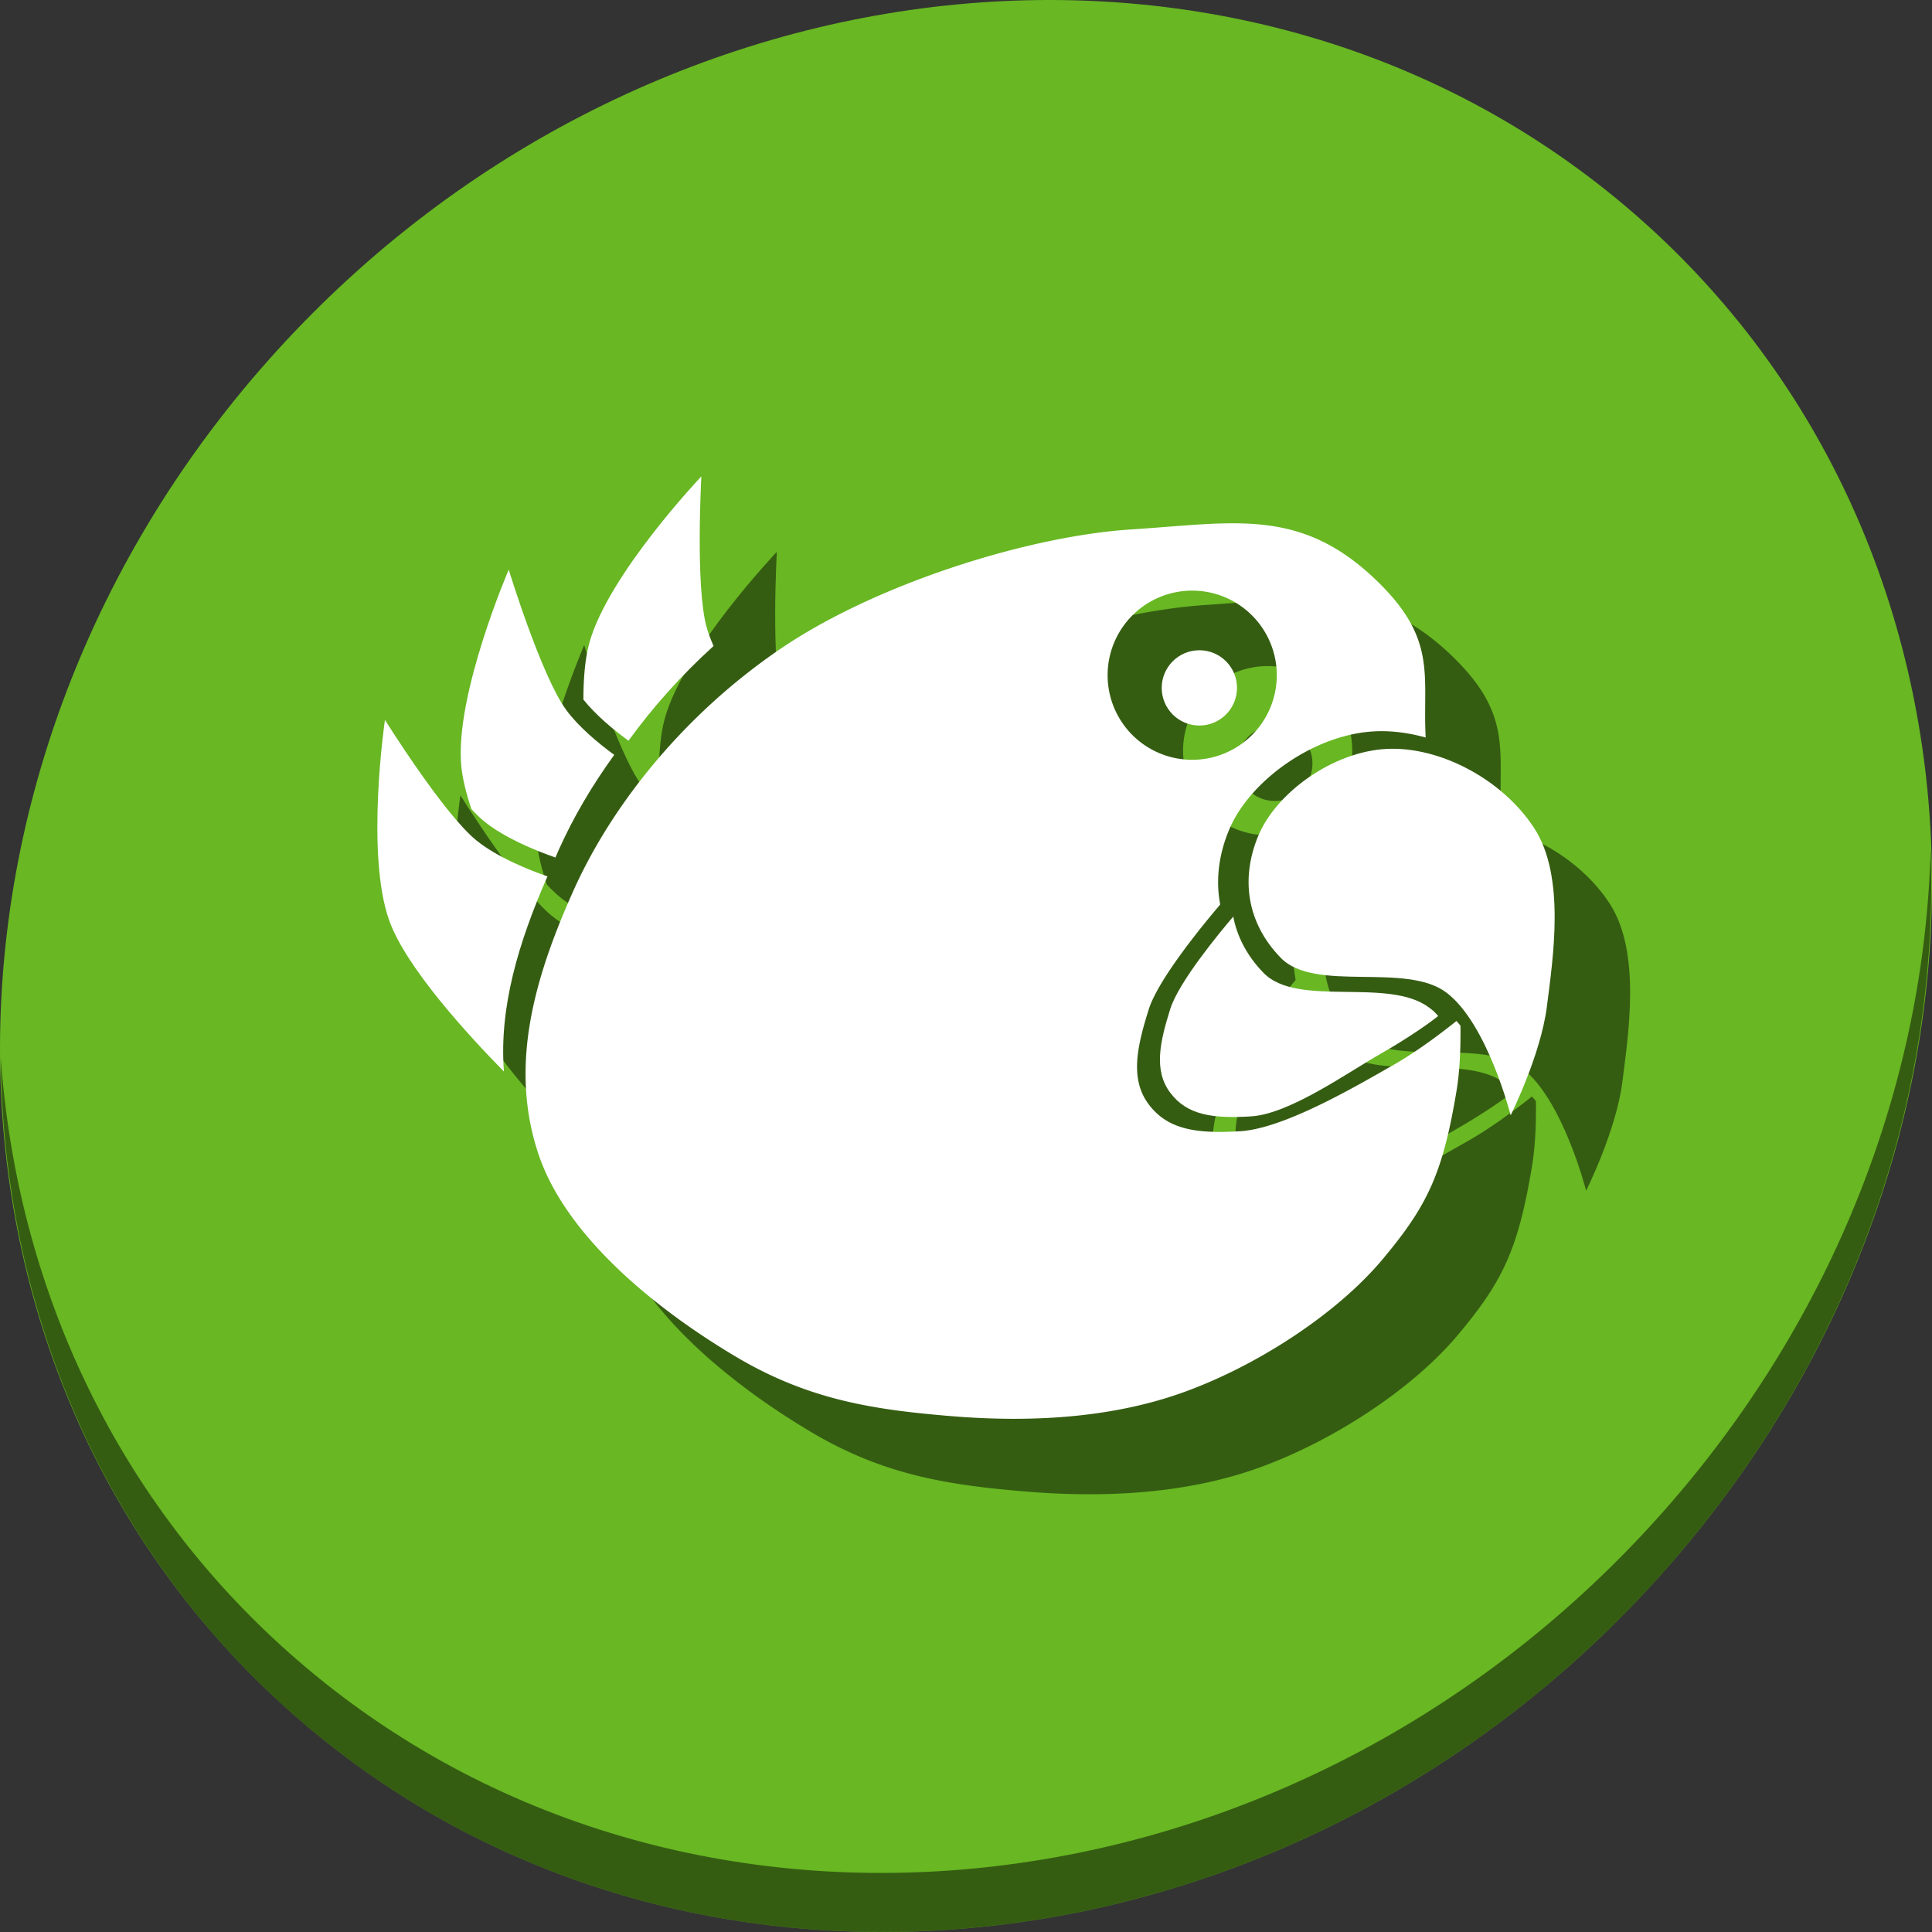 <?xml version="1.0" encoding="UTF-8" standalone="no"?>
<!-- Generator: Adobe Illustrator 19.0.0, SVG Export Plug-In . SVG Version: 6.00 Build 0)  -->

<svg
   xmlns:dc="http://purl.org/dc/elements/1.1/"
   xmlns:cc="http://creativecommons.org/ns#"
   xmlns:rdf="http://www.w3.org/1999/02/22-rdf-syntax-ns#"
   xmlns:svg="http://www.w3.org/2000/svg"
   xmlns="http://www.w3.org/2000/svg"
   xmlns:sodipodi="http://sodipodi.sourceforge.net/DTD/sodipodi-0.dtd"
   xmlns:inkscape="http://www.inkscape.org/namespaces/inkscape"
   version="1.1"
   id="Layer_1"
   x="0px"
   y="0px"
   viewBox="0 0 512 512"
   xml:space="preserve"
   inkscape:version="0.92.3 (2405546, 2018-03-11)"
   width="512"
   height="512"
   sodipodi:docname="polly.svg"><rect x="0" y="0" width="512" height="512" fill="#333333" stroke="none"/><defs
     id="defs55" /><sodipodi:namedview
     pagecolor="#ffffff"
     bordercolor="#666666"
     borderopacity="1"
     objecttolerance="10"
     gridtolerance="10"
     guidetolerance="10"
     inkscape:pageopacity="0"
     inkscape:pageshadow="2"
     inkscape:window-width="1366"
     inkscape:window-height="711"
     id="namedview53"
     showgrid="false"
     inkscape:zoom="0.52559509"
     inkscape:cx="688.1947"
     inkscape:cy="296.95374"
     inkscape:window-x="0"
     inkscape:window-y="28"
     inkscape:window-maximized="1"
     inkscape:current-layer="Layer_1"
     units="px" /><g
     id="g23"
     transform="translate(0,550.767)" /><g
     id="g25"
     transform="translate(0,550.767)" /><g
     id="g27"
     transform="translate(0,550.767)" /><g
     id="g29"
     transform="translate(0,550.767)" /><g
     id="g31"
     transform="translate(0,550.767)" /><g
     id="g33"
     transform="translate(0,550.767)" /><g
     id="g35"
     transform="translate(0,550.767)" /><g
     id="g37"
     transform="translate(0,550.767)" /><g
     id="g39"
     transform="translate(0,550.767)" /><g
     id="g41"
     transform="translate(0,550.767)" /><g
     id="g43"
     transform="translate(0,550.767)" /><g
     id="g45"
     transform="translate(0,550.767)" /><g
     id="g47"
     transform="translate(0,550.767)" /><g
     id="g49"
     transform="translate(0,550.767)" /><g
     id="g51"
     transform="translate(0,550.767)" /><g
     id="g1066"><path
       style="fill:#68b723;fill-opacity:1;stroke-width:11.11"
       inkscape:connector-curvature="0"
       d="m 432.913,56.474 c 102.193,88.575 105.827,249.7 8.117,359.899 C 343.32,526.572 181.28,544.101 79.087,455.526 -23.106,366.951 -26.74,205.826 70.97,95.627 168.68,-14.572 330.72,-32.101 432.913,56.474 Z"
       id="path937" /><path
       style="opacity:1;fill:#000000;fill-opacity:0.49;stroke-width:11.11"
       inkscape:connector-curvature="0"
       d="M 511.635,224.904 C 510.084,286.215 486.474,349.058 440.669,400.718 342.959,510.917 180.919,528.446 78.726,439.871 30.827,398.356 4.497,340.923 0.194,280.229 0.799,346.585 27.117,410.482 79.079,455.519 181.272,544.094 343.32,526.556 441.022,416.366 490.727,360.308 514.027,291.075 511.635,224.904 Z"
       id="path941" /><g
       style="fill:#000000;fill-opacity:0.49"
       id="g1046"
       transform="matrix(0.99,0,0,0.99,26.94,23.758)"><path
         sodipodi:nodetypes="ccccccc"
         inkscape:connector-curvature="0"
         id="path1032"
         d="m 180.738,123.719 c 0,0 -25.021,26.331 -30.027,44.715 -1.112,4.082 -1.546,9.334 -1.559,15.023 3.32,4.164 8.041,8.086 12.072,11.037 6.478,-8.937 14.129,-17.53 22.777,-25.365 -0.721,-1.631 -1.351,-3.269 -1.811,-4.869 -3.109,-10.83 -1.453,-40.541 -1.453,-40.541 z"
         style="fill:#000000;fill-opacity:0.49;fill-rule:evenodd;stroke:none;stroke-width:0.671px;stroke-linecap:butt;stroke-linejoin:miter;stroke-opacity:1" /><path
         sodipodi:nodetypes="cscscccccc"
         inkscape:connector-curvature="0"
         id="path1034"
         d="m 129.17,148.684 c 0,0 -14.38,33.357 -12.725,52.338 0.302,3.46 1.309,7.497 2.73,11.771 1.252,1.343 2.443,2.494 3.525,3.365 5.449,4.385 13.577,7.703 18.965,9.592 -0.174,0.398 -0.339,0.794 -0.51,1.191 0.457,-1.061 0.904,-2.12 1.379,-3.184 3.831,-8.575 8.853,-17.176 14.877,-25.484 -4.358,-3.19 -9.543,-7.51 -12.869,-12.049 -6.66,-9.088 -15.373,-37.541 -15.373,-37.541 z"
         style="fill:#000000;fill-opacity:0.49;fill-rule:evenodd;stroke:none;stroke-width:0.671px;stroke-linecap:butt;stroke-linejoin:miter;stroke-opacity:1" /><path
         inkscape:connector-curvature="0"
         id="path1036"
         d="m 96.035,188.904 c 0,0 -5.295,35.935 1.197,53.848 4.55,12.553 21.077,30.538 30.654,40.289 -1.317,-17.266 3.916,-34.561 11.645,-52.236 -5.388,-1.889 -13.516,-5.206 -18.965,-9.592 C 111.789,214.149 96.035,188.904 96.035,188.904 Z"
         style="fill:#000000;fill-opacity:0.49;fill-rule:evenodd;stroke:none;stroke-width:0.671px;stroke-linecap:butt;stroke-linejoin:miter;stroke-opacity:1" /><path
         id="path1038"
         d="m 323.125,136.285 c -8.17,-0.016 -17.075,0.981 -27.379,1.645 -27.476,1.768 -68.022,14.499 -93.5,31.73 -25.478,17.232 -45.195,41.314 -55.846,65.152 -10.651,23.838 -17.044,46.96 -9.309,70.23 7.736,23.27 33.848,43.115 53.309,54.578 19.46,11.463 36.896,13.972 57.115,15.652 20.22,1.68 42.336,0.786 62.191,-6.346 19.855,-7.132 41.143,-21.049 53.307,-35.539 12.164,-14.49 16.2,-23.108 19.885,-45.268 0.832,-5.002 1.113,-10.941 1.035,-17.359 -0.347,-0.431 -0.701,-0.847 -1.059,-1.252 -4.232,3.375 -10.66,8.225 -16.816,11.734 -10.335,5.892 -29.344,17.047 -41.037,17.77 -11.693,0.723 -19.448,-0.396 -24.539,-7.193 -5.091,-6.797 -3.112,-15.449 0,-25.385 2.566,-8.194 14.761,-22.956 19.143,-28.104 -1.254,-6.537 -0.402,-13.401 2.434,-20.127 5.489,-13.02 22.635,-25.418 38.924,-26.23 4.427,-0.221 9.056,0.377 13.643,1.652 -0.895,-16.617 3.4,-26.404 -13.727,-42.582 -12.588,-11.89 -24.157,-14.733 -37.773,-14.76 z m -11,18.021 a 22.642,22.642 0 0 1 22.643,22.641 22.642,22.642 0 0 1 -22.643,22.643 22.642,22.642 0 0 1 -22.643,-22.643 22.642,22.642 0 0 1 22.643,-22.641 z"
         style="fill:#000000;fill-opacity:0.49;fill-rule:evenodd;stroke:none;stroke-width:0.671px;stroke-linecap:butt;stroke-linejoin:miter;stroke-opacity:1"
         inkscape:connector-curvature="0" /><path
         sodipodi:nodetypes="cccsccscc"
         inkscape:connector-curvature="0"
         id="path1040"
         d="m 323.116,241.559 c -3.859,4.533 -14.613,17.547 -16.875,24.771 -2.743,8.758 -4.487,16.384 0,22.375 4.487,5.991 11.323,6.977 21.629,6.34 10.306,-0.637 25.717,-11.646 34.827,-16.839 5.427,-3.094 11.546,-7.054 15.276,-10.029 -1.036,-1.17 -1.229,-1.354 -2.37,-2.218 -10.945,-8.288 -35.229,0.076 -44.377,-9.324 -4.422,-4.544 -7.076,-9.684 -8.109,-15.076 z"
         style="fill:#000000;fill-opacity:0.49;fill-rule:evenodd;stroke:none;stroke-width:0.591px;stroke-linecap:butt;stroke-linejoin:miter;stroke-opacity:1" /><path
         sodipodi:nodetypes="zzzzczzz"
         inkscape:connector-curvature="0"
         id="path1042"
         d="m 329.876,219.798 c 4.838,-11.476 19.95,-22.404 34.307,-23.12 14.357,-0.716 31.138,8.276 39.528,21.256 8.39,12.98 4.998,34.75 3.356,47.732 -1.641,12.982 -9.696,29.087 -9.696,29.087 0,0 -6.209,-24.528 -17.154,-32.816 -10.945,-8.288 -35.228,0.077 -44.376,-9.323 -9.148,-9.4 -10.805,-21.34 -5.967,-32.816 z"
         style="fill:#000000;fill-opacity:0.49;fill-rule:evenodd;stroke:none;stroke-width:0.591px;stroke-linecap:butt;stroke-linejoin:miter;stroke-opacity:1" /><circle
         r="10.077"
         cy="180.343"
         cx="314.044"
         id="circle1044"
         style="fill:#000000;fill-opacity:0.49;stroke:none;stroke-width:6.71;stroke-linecap:round;stroke-miterlimit:4;stroke-dasharray:none;stroke-opacity:1" /></g><g
       transform="matrix(0.99,0,0,0.99,6.94,3.759)"
       id="g1030"><path
         style="fill:#ffffff;fill-opacity:1;fill-rule:evenodd;stroke:none;stroke-width:0.671px;stroke-linecap:butt;stroke-linejoin:miter;stroke-opacity:1"
         d="m 180.738,123.719 c 0,0 -25.021,26.331 -30.027,44.715 -1.112,4.082 -1.546,9.334 -1.559,15.023 3.32,4.164 8.041,8.086 12.072,11.037 6.478,-8.937 14.129,-17.53 22.777,-25.365 -0.721,-1.631 -1.351,-3.269 -1.811,-4.869 -3.109,-10.83 -1.453,-40.541 -1.453,-40.541 z"
         id="path4185-3-6"
         inkscape:connector-curvature="0"
         sodipodi:nodetypes="ccccccc" /><path
         style="fill:#ffffff;fill-opacity:1;fill-rule:evenodd;stroke:none;stroke-width:0.671px;stroke-linecap:butt;stroke-linejoin:miter;stroke-opacity:1"
         d="m 129.17,148.684 c 0,0 -14.38,33.357 -12.725,52.338 0.302,3.46 1.309,7.497 2.73,11.771 1.252,1.343 2.443,2.494 3.525,3.365 5.449,4.385 13.577,7.703 18.965,9.592 -0.174,0.398 -0.339,0.794 -0.51,1.191 0.457,-1.061 0.904,-2.12 1.379,-3.184 3.831,-8.575 8.853,-17.176 14.877,-25.484 -4.358,-3.19 -9.543,-7.51 -12.869,-12.049 -6.66,-9.088 -15.373,-37.541 -15.373,-37.541 z"
         id="path4185-3"
         inkscape:connector-curvature="0"
         sodipodi:nodetypes="cscscccccc" /><path
         style="fill:#ffffff;fill-opacity:1;fill-rule:evenodd;stroke:none;stroke-width:0.671px;stroke-linecap:butt;stroke-linejoin:miter;stroke-opacity:1"
         d="m 96.035,188.904 c 0,0 -5.295,35.935 1.197,53.848 4.55,12.553 21.077,30.538 30.654,40.289 -1.317,-17.266 3.916,-34.561 11.645,-52.236 -5.388,-1.889 -13.516,-5.206 -18.965,-9.592 C 111.789,214.149 96.035,188.904 96.035,188.904 Z"
         id="path4185"
         inkscape:connector-curvature="0" /><path
         inkscape:connector-curvature="0"
         style="fill:#ffffff;fill-opacity:1;fill-rule:evenodd;stroke:none;stroke-width:0.671px;stroke-linecap:butt;stroke-linejoin:miter;stroke-opacity:1"
         d="m 323.125,136.285 c -8.17,-0.016 -17.075,0.981 -27.379,1.645 -27.476,1.768 -68.022,14.499 -93.5,31.73 -25.478,17.232 -45.195,41.314 -55.846,65.152 -10.651,23.838 -17.044,46.96 -9.309,70.23 7.736,23.27 33.848,43.115 53.309,54.578 19.46,11.463 36.896,13.972 57.115,15.652 20.22,1.68 42.336,0.786 62.191,-6.346 19.855,-7.132 41.143,-21.049 53.307,-35.539 12.164,-14.49 16.2,-23.108 19.885,-45.268 0.832,-5.002 1.113,-10.941 1.035,-17.359 -0.347,-0.431 -0.701,-0.847 -1.059,-1.252 -4.232,3.375 -10.66,8.225 -16.816,11.734 -10.335,5.892 -29.344,17.047 -41.037,17.77 -11.693,0.723 -19.448,-0.396 -24.539,-7.193 -5.091,-6.797 -3.112,-15.449 0,-25.385 2.566,-8.194 14.761,-22.956 19.143,-28.104 -1.254,-6.537 -0.402,-13.401 2.434,-20.127 5.489,-13.02 22.635,-25.418 38.924,-26.23 4.427,-0.221 9.056,0.377 13.643,1.652 -0.895,-16.617 3.4,-26.404 -13.727,-42.582 -12.588,-11.89 -24.157,-14.733 -37.773,-14.76 z m -11,18.021 a 22.642,22.642 0 0 1 22.643,22.641 22.642,22.642 0 0 1 -22.643,22.643 22.642,22.642 0 0 1 -22.643,-22.643 22.642,22.642 0 0 1 22.643,-22.641 z"
         id="path3383" /><path
         style="fill:#ffffff;fill-opacity:1;fill-rule:evenodd;stroke:none;stroke-width:0.591px;stroke-linecap:butt;stroke-linejoin:miter;stroke-opacity:1"
         d="m 323.116,241.559 c -3.859,4.533 -14.613,17.547 -16.875,24.771 -2.743,8.758 -4.487,16.384 0,22.375 4.487,5.991 11.323,6.977 21.629,6.34 10.306,-0.637 25.717,-11.646 34.827,-16.839 5.427,-3.094 11.546,-7.054 15.276,-10.029 -1.036,-1.17 -1.229,-1.354 -2.37,-2.218 -10.945,-8.288 -35.229,0.076 -44.377,-9.324 -4.422,-4.544 -7.076,-9.684 -8.109,-15.076 z"
         id="path4219"
         inkscape:connector-curvature="0"
         sodipodi:nodetypes="cccsccscc" /><path
         style="fill:#ffffff;fill-opacity:1;fill-rule:evenodd;stroke:none;stroke-width:0.591px;stroke-linecap:butt;stroke-linejoin:miter;stroke-opacity:1"
         d="m 329.876,219.798 c 4.838,-11.476 19.95,-22.404 34.307,-23.12 14.357,-0.716 31.138,8.276 39.528,21.256 8.39,12.98 4.998,34.75 3.356,47.732 -1.641,12.982 -9.696,29.087 -9.696,29.087 0,0 -6.209,-24.528 -17.154,-32.816 -10.945,-8.288 -35.228,0.077 -44.376,-9.323 -9.148,-9.4 -10.805,-21.34 -5.967,-32.816 z"
         id="path4217"
         inkscape:connector-curvature="0"
         sodipodi:nodetypes="zzzzczzz" /><circle
         style="fill:#ffffff;fill-opacity:1;stroke:none;stroke-width:6.71;stroke-linecap:round;stroke-miterlimit:4;stroke-dasharray:none;stroke-opacity:1"
         id="path4221-7"
         cx="314.044"
         cy="180.343"
         r="10.077" /></g></g></svg>